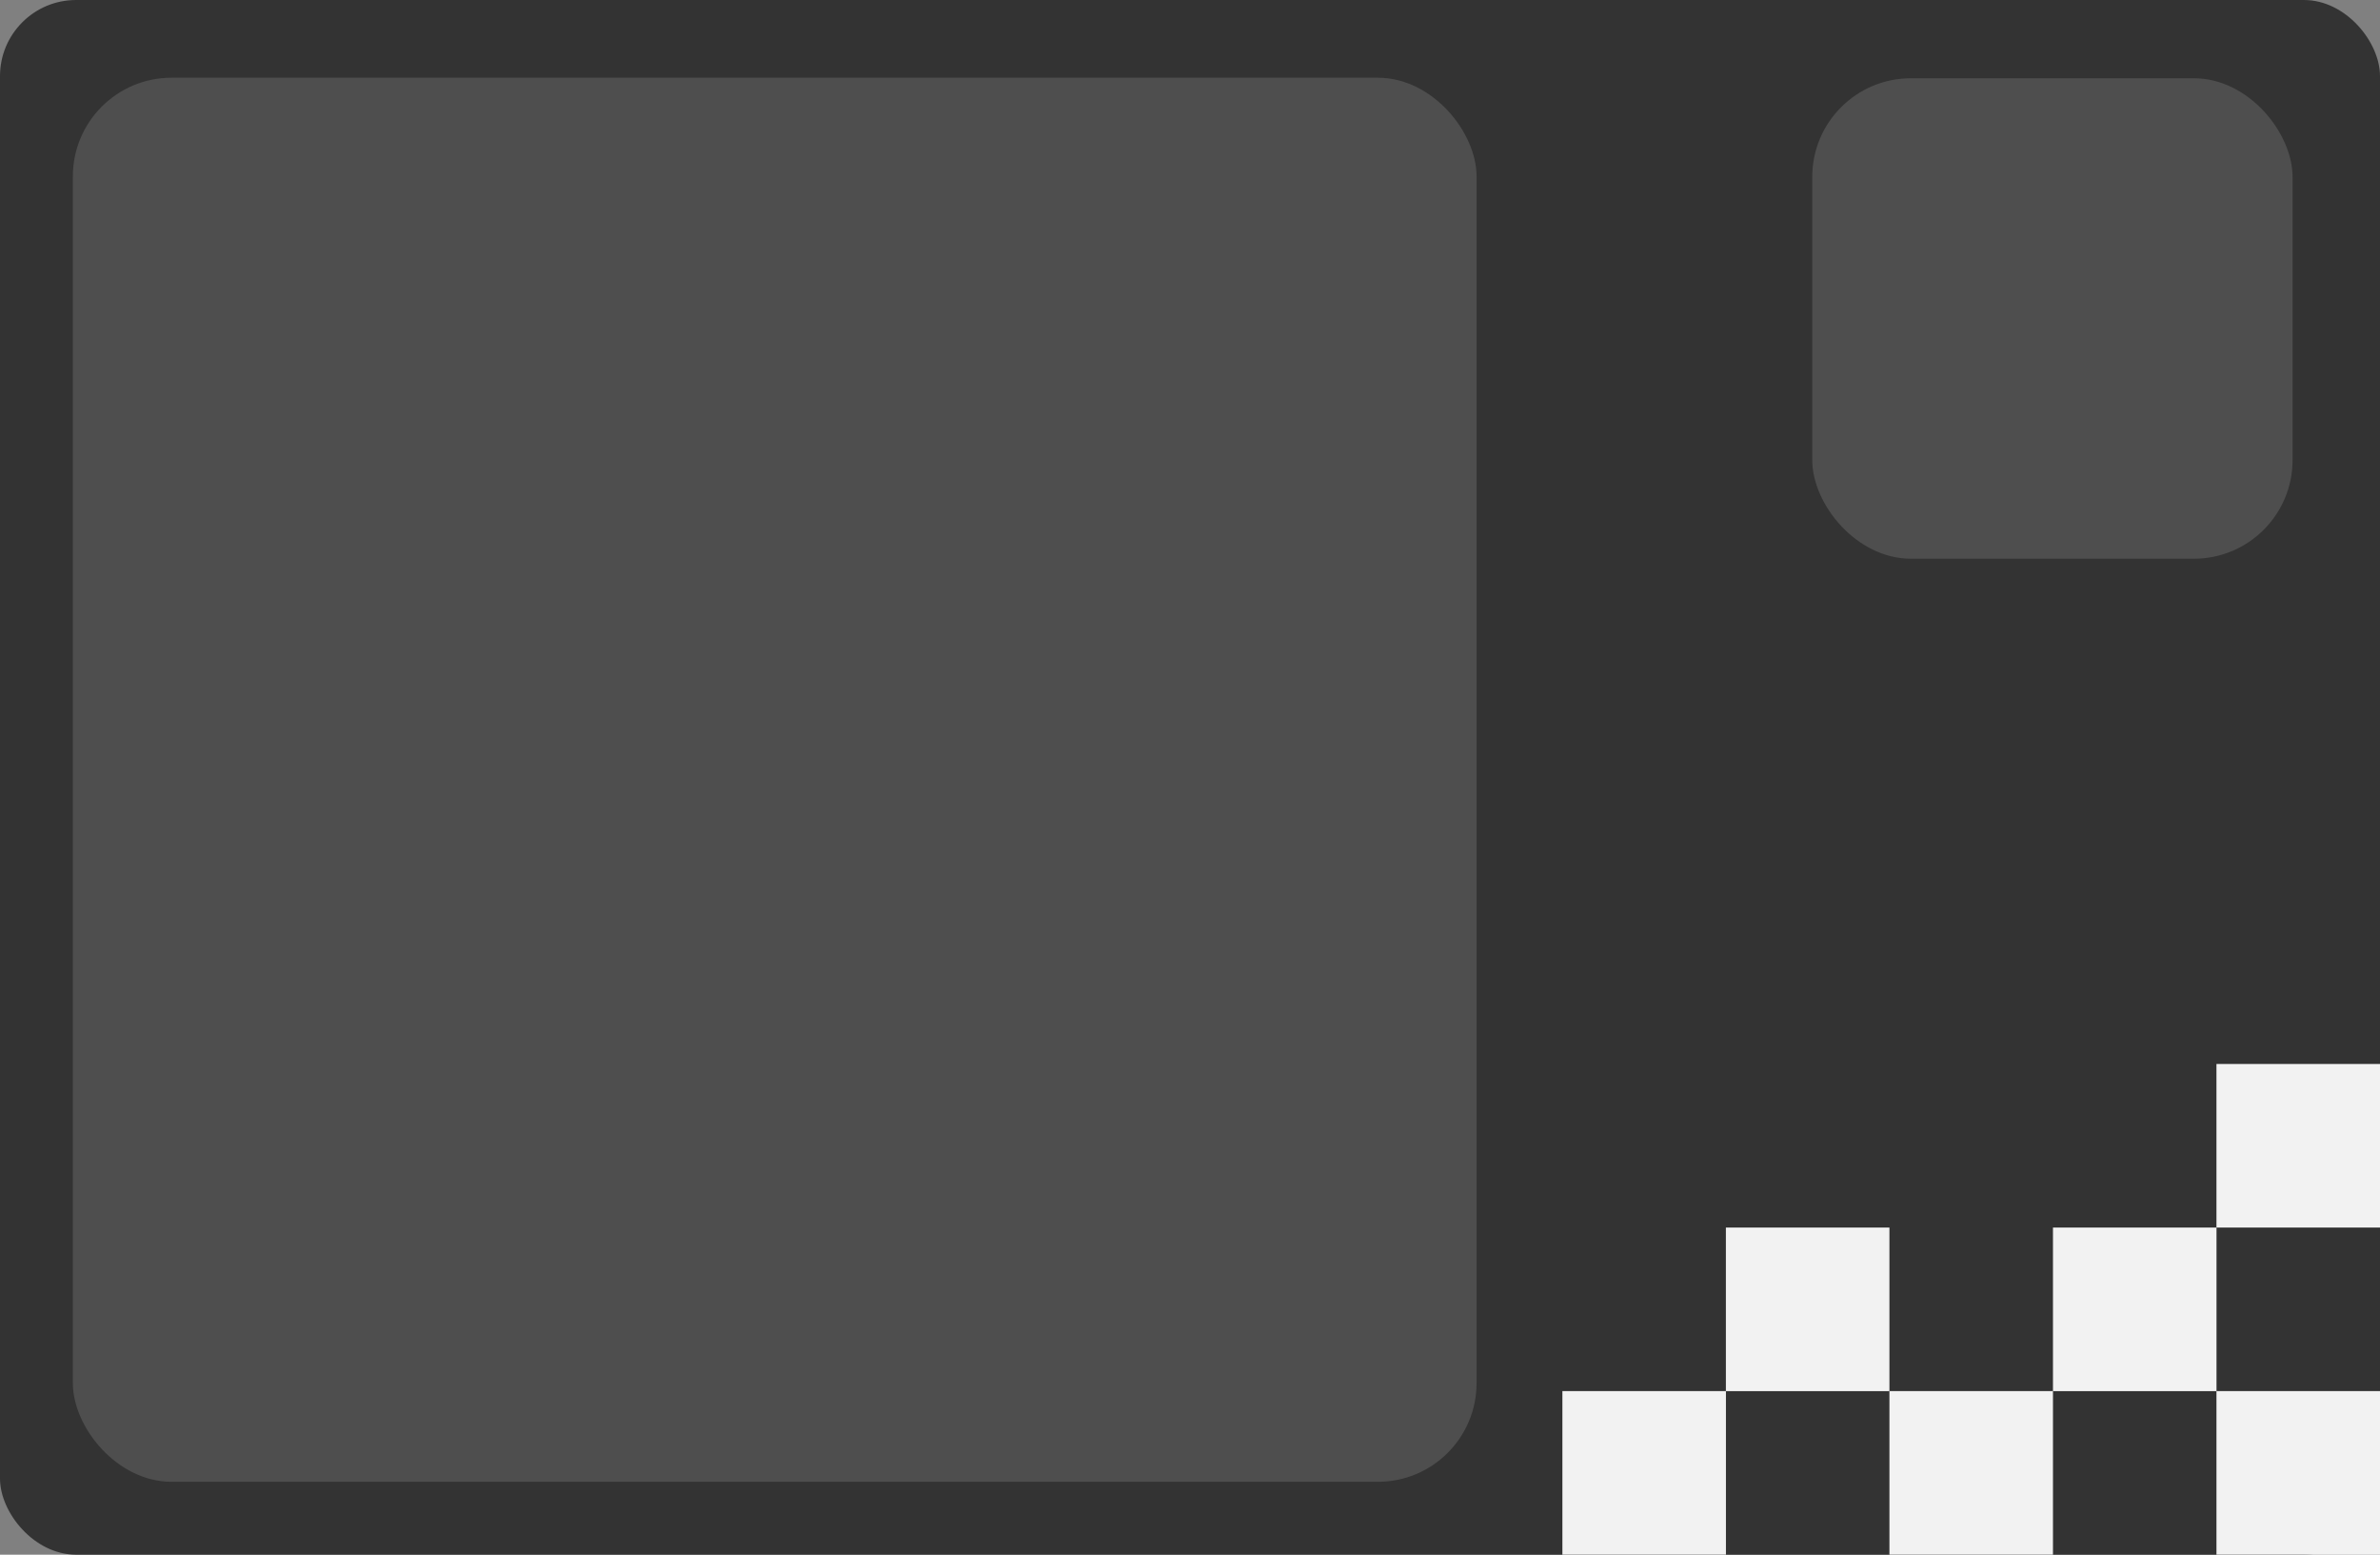 <svg
xmlns="http://www.w3.org/2000/svg"
xmlns:xlink="http://www.w3.org/1999/xlink"
width="490" height="320" viewBox="0 0 490 320">
<rect x="0" y="0" width="490" height="320" fill="#808080" stroke="none"/>
<rect width="490" height="320" rx="15.67" style="fill:#333"/>
<rect x="15" y="16" width="289" height="289" rx="20.31" style="fill:#4e4e4e"/>
<script>
const svg = document.querySelector("svg");

const svgns = "http://www.w3.org/2000/svg";

let newImg = document.createElementNS(svgns, "image");

var link = window.location.href;
var url = new URL(link);
var linkToImage = url.searchParams.get("img");
console.log(linkToImage);



newImg.setAttribute("width", 512);
newImg.setAttribute("height", 512);
newImg.setAttribute("transform", "translate(29.5 30.5) scale(0.51)");
newImg.setAttribute("style", "isolation:isolate");
newImg.setAttribute("xlink:href", linkToImage);

svg.appendChild(newImg);
</script>
<rect x="456.33" y="286.33" width="33.67" height="33.67" style="fill:#f2f2f2"/>
<rect x="422.67" y="252.67" width="33.67" height="33.67" style="fill:#f2f2f2"/>
<rect x="389" y="286.33" width="33.67" height="33.67" style="fill:#f2f2f2"/>
<rect x="355.33" y="252.67" width="33.67" height="33.67" style="fill:#f2f2f2"/>
<rect x="456.33" y="219" width="33.67" height="33.67" style="fill:#f2f2f2"/>
<rect x="321.67" y="286.33" width="33.67" height="33.67" style="fill:#f2f2f2"/>
<rect x="373.11" y="16.11" width="98.89" height="98.89" rx="20.31" style="fill:#4e4e4e"/>
<script>
let newType = document.createElementNS(svgns, "path");

var type = url.searchParams.get("type");
console.log(type);

if (type == "lib") {
    newType = document.createElementNS(svgns, "polygon")
    newType.setAttribute("points", "419.7 86.17 419.7 35.76 403.71 35.76 403.71 86.17 403.71 102.16 419.7 102.16 449.34 102.16 449.34 86.17 419.7 86.17");
    newType.setAttribute("style", "fill:#f2f2f2");
} else {
    newType.setAttribute("d", "M393.35,102V32h12.78l16.54,31.59L439.22,32H452v70H440.48V52.19l-13,25h-9.59l-13-24.89V102Z");
    newType.setAttribute("style", "fill:#f2f2f2");
}
svg.appendChild(newType);
</script>
</svg>